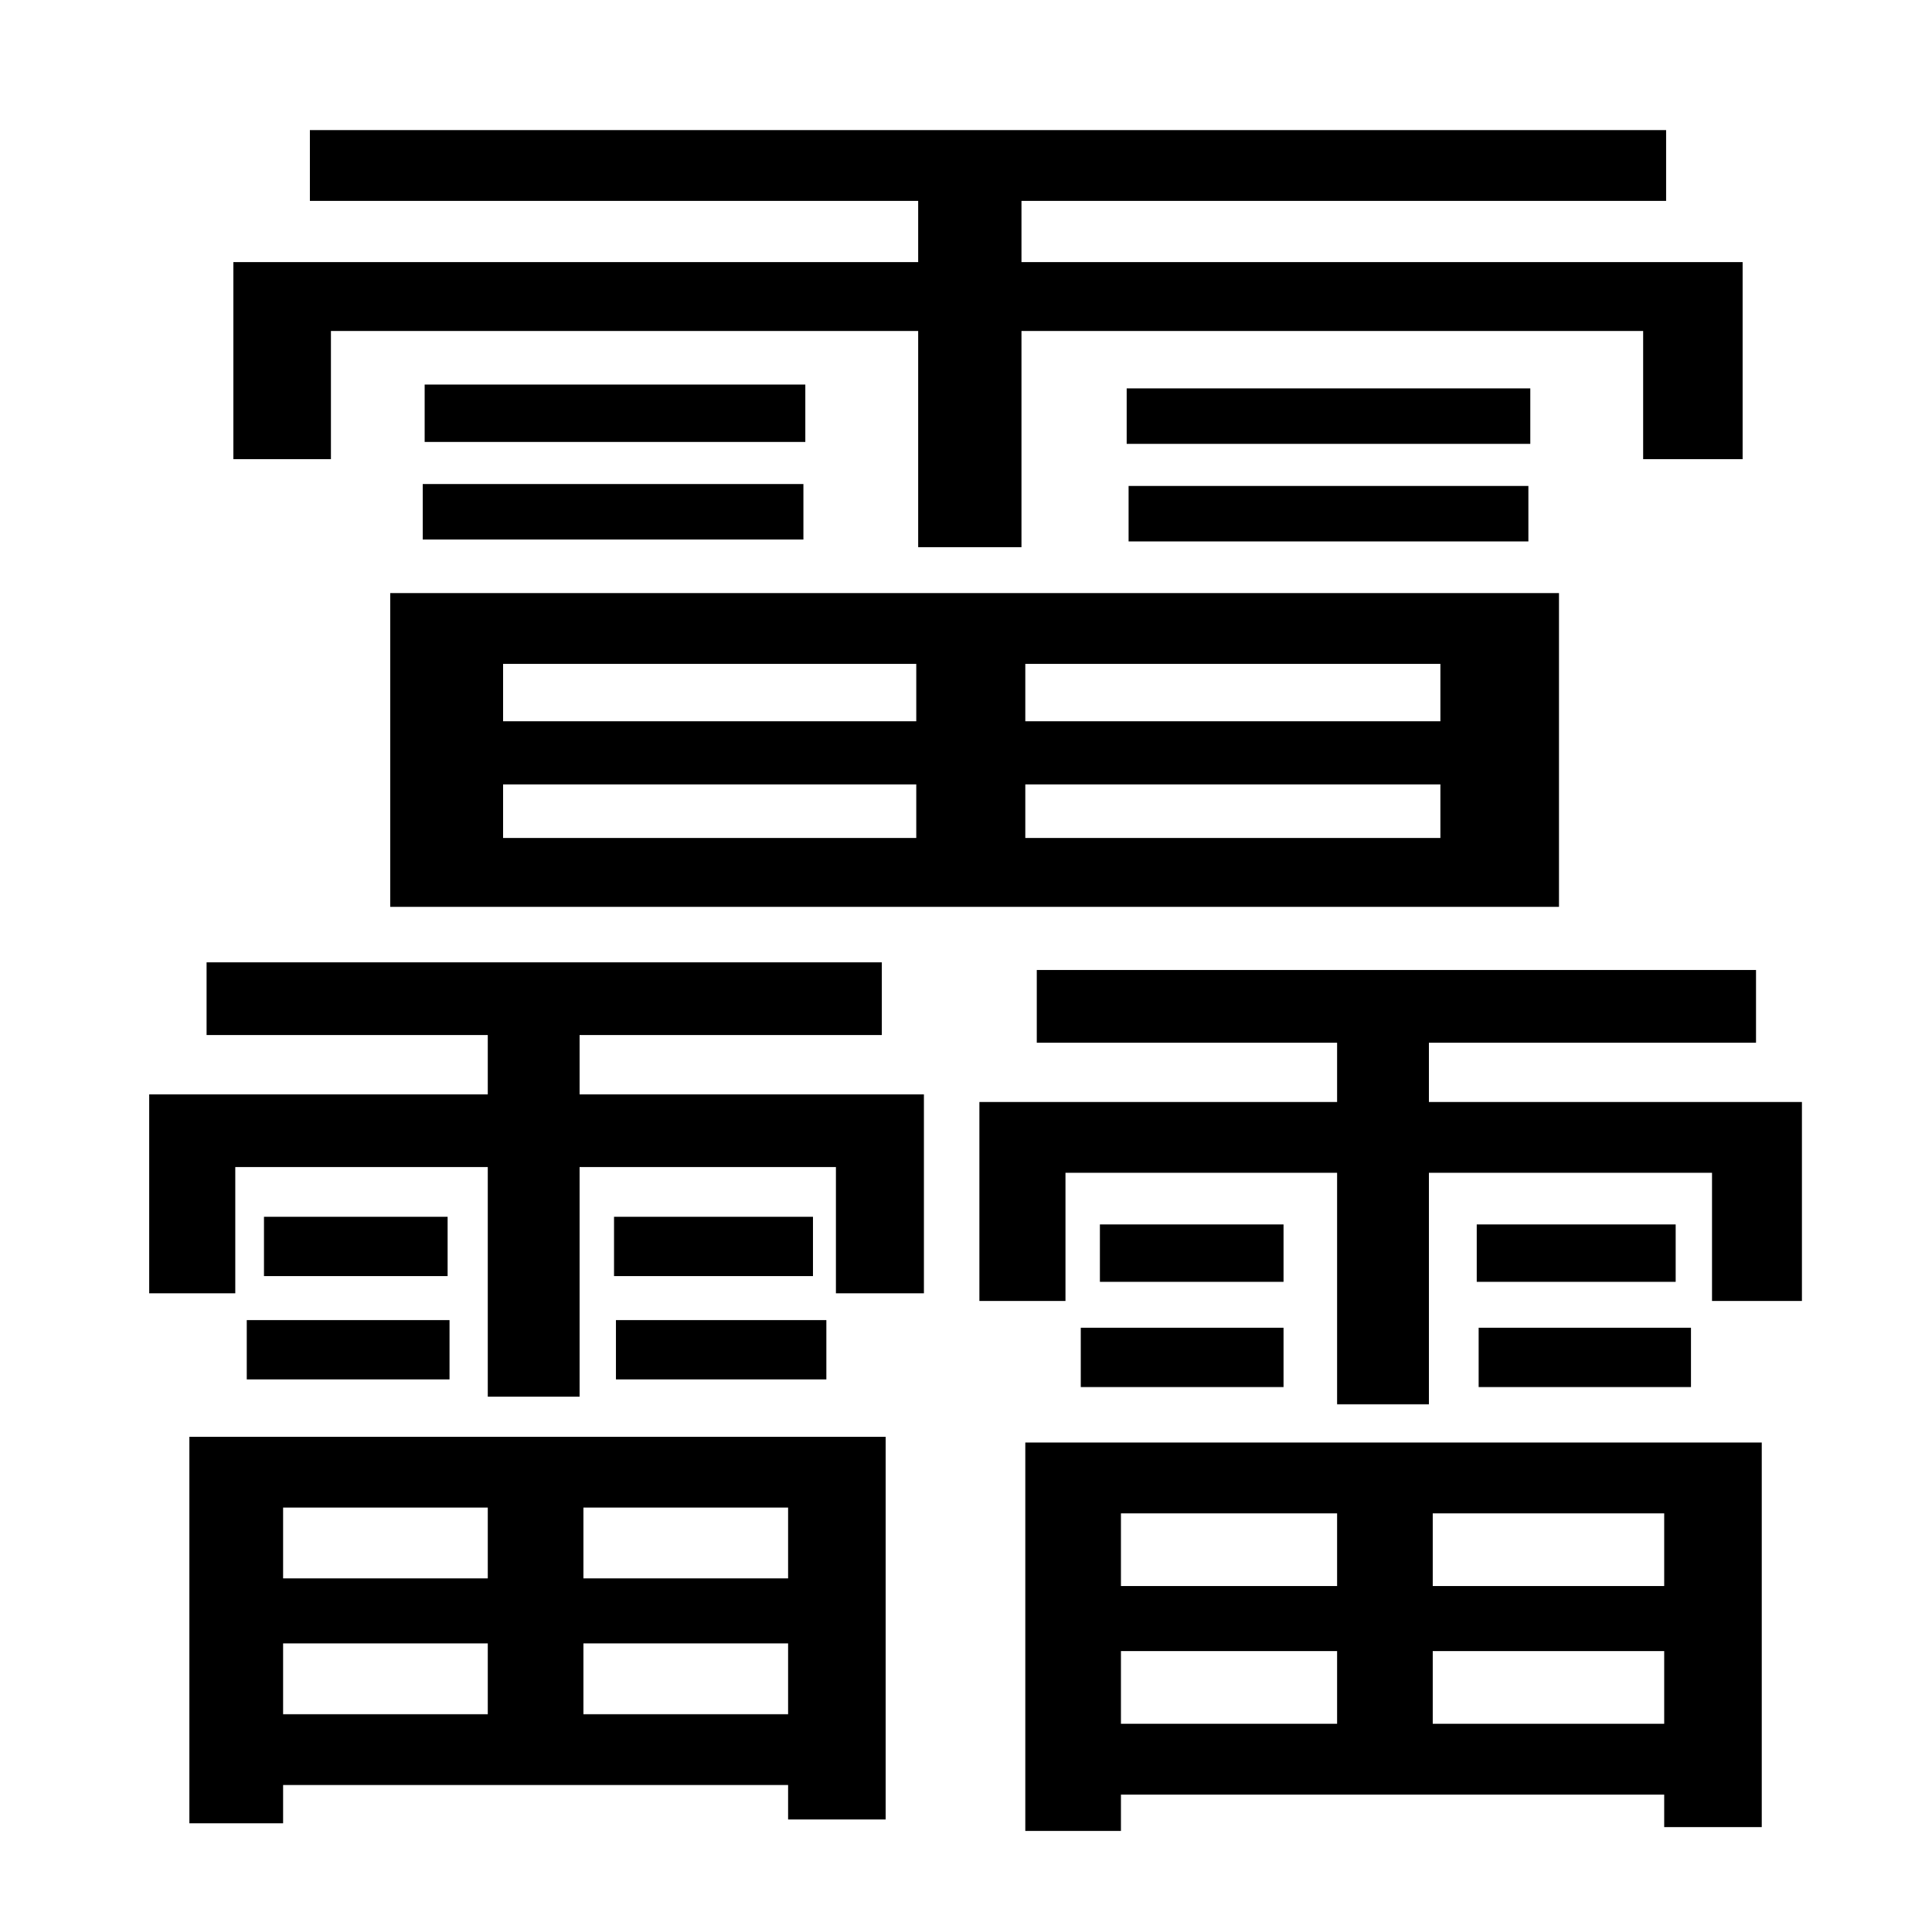 <?xml version="1.0" standalone="no"?>
<!DOCTYPE svg PUBLIC "-//W3C//DTD SVG 1.1//EN" "http://www.w3.org/Graphics/SVG/1.1/DTD/svg11.dtd" >
<svg xmlns="http://www.w3.org/2000/svg" xmlns:xlink="http://www.w3.org/1999/xlink" version="1.1" viewBox="-10 0 1010 1000">
   <path fill="currentColor"
d="M163 173v67h-51v-103h358v-32h-318v-37h709v37h-337v32h377v103h-52v-67h-325v113h-54v-113h-307zM211 282v-29h199v29h-199zM411 201v30h-199v-30h199zM469 347h-216v30h216v-30zM743 377v-30h-217v30h217zM526 438h217v-28h-217v28zM253 410v28h216v-28h-216zM194 474
v-164h611v164h-611zM790 203v29h-211v-29h211zM789 283h-209v-29h209v29zM245 788h-107v37h107v-37zM402 825v-37h-107v37h107zM295 896h107v-37h-107v37zM138 859v37h107v-37h-107zM89 953v-202h364v200h-51v-18h-264v20h-49zM119 721v-31h106v31h-106zM128 636h96v31h-96
v-31zM311 667v-31h104v31h-104zM312 721v-31h110v31h-110zM293 541v31h180v104h-46v-66h-134v120h-48v-120h-132v66h-45v-104h177v-31h-147v-38h353v38h-158zM689 791h-113v38h113v-38zM860 829v-38h-121v38h121zM739 901h121v-38h-121v38zM576 863v38h113v-38h-113z
M526 957v-203h385v201h-51v-17h-284v19h-50zM555 725v-31h106v31h-106zM661 640v30h-96v-30h96zM762 670v-30h104v30h-104zM763 725v-31h111v31h-111zM737 576h195v104h-47v-67h-148v121h-48v-121h-142v67h-45v-104h187v-31h-157v-38h376v38h-171v31z" />
</svg>
